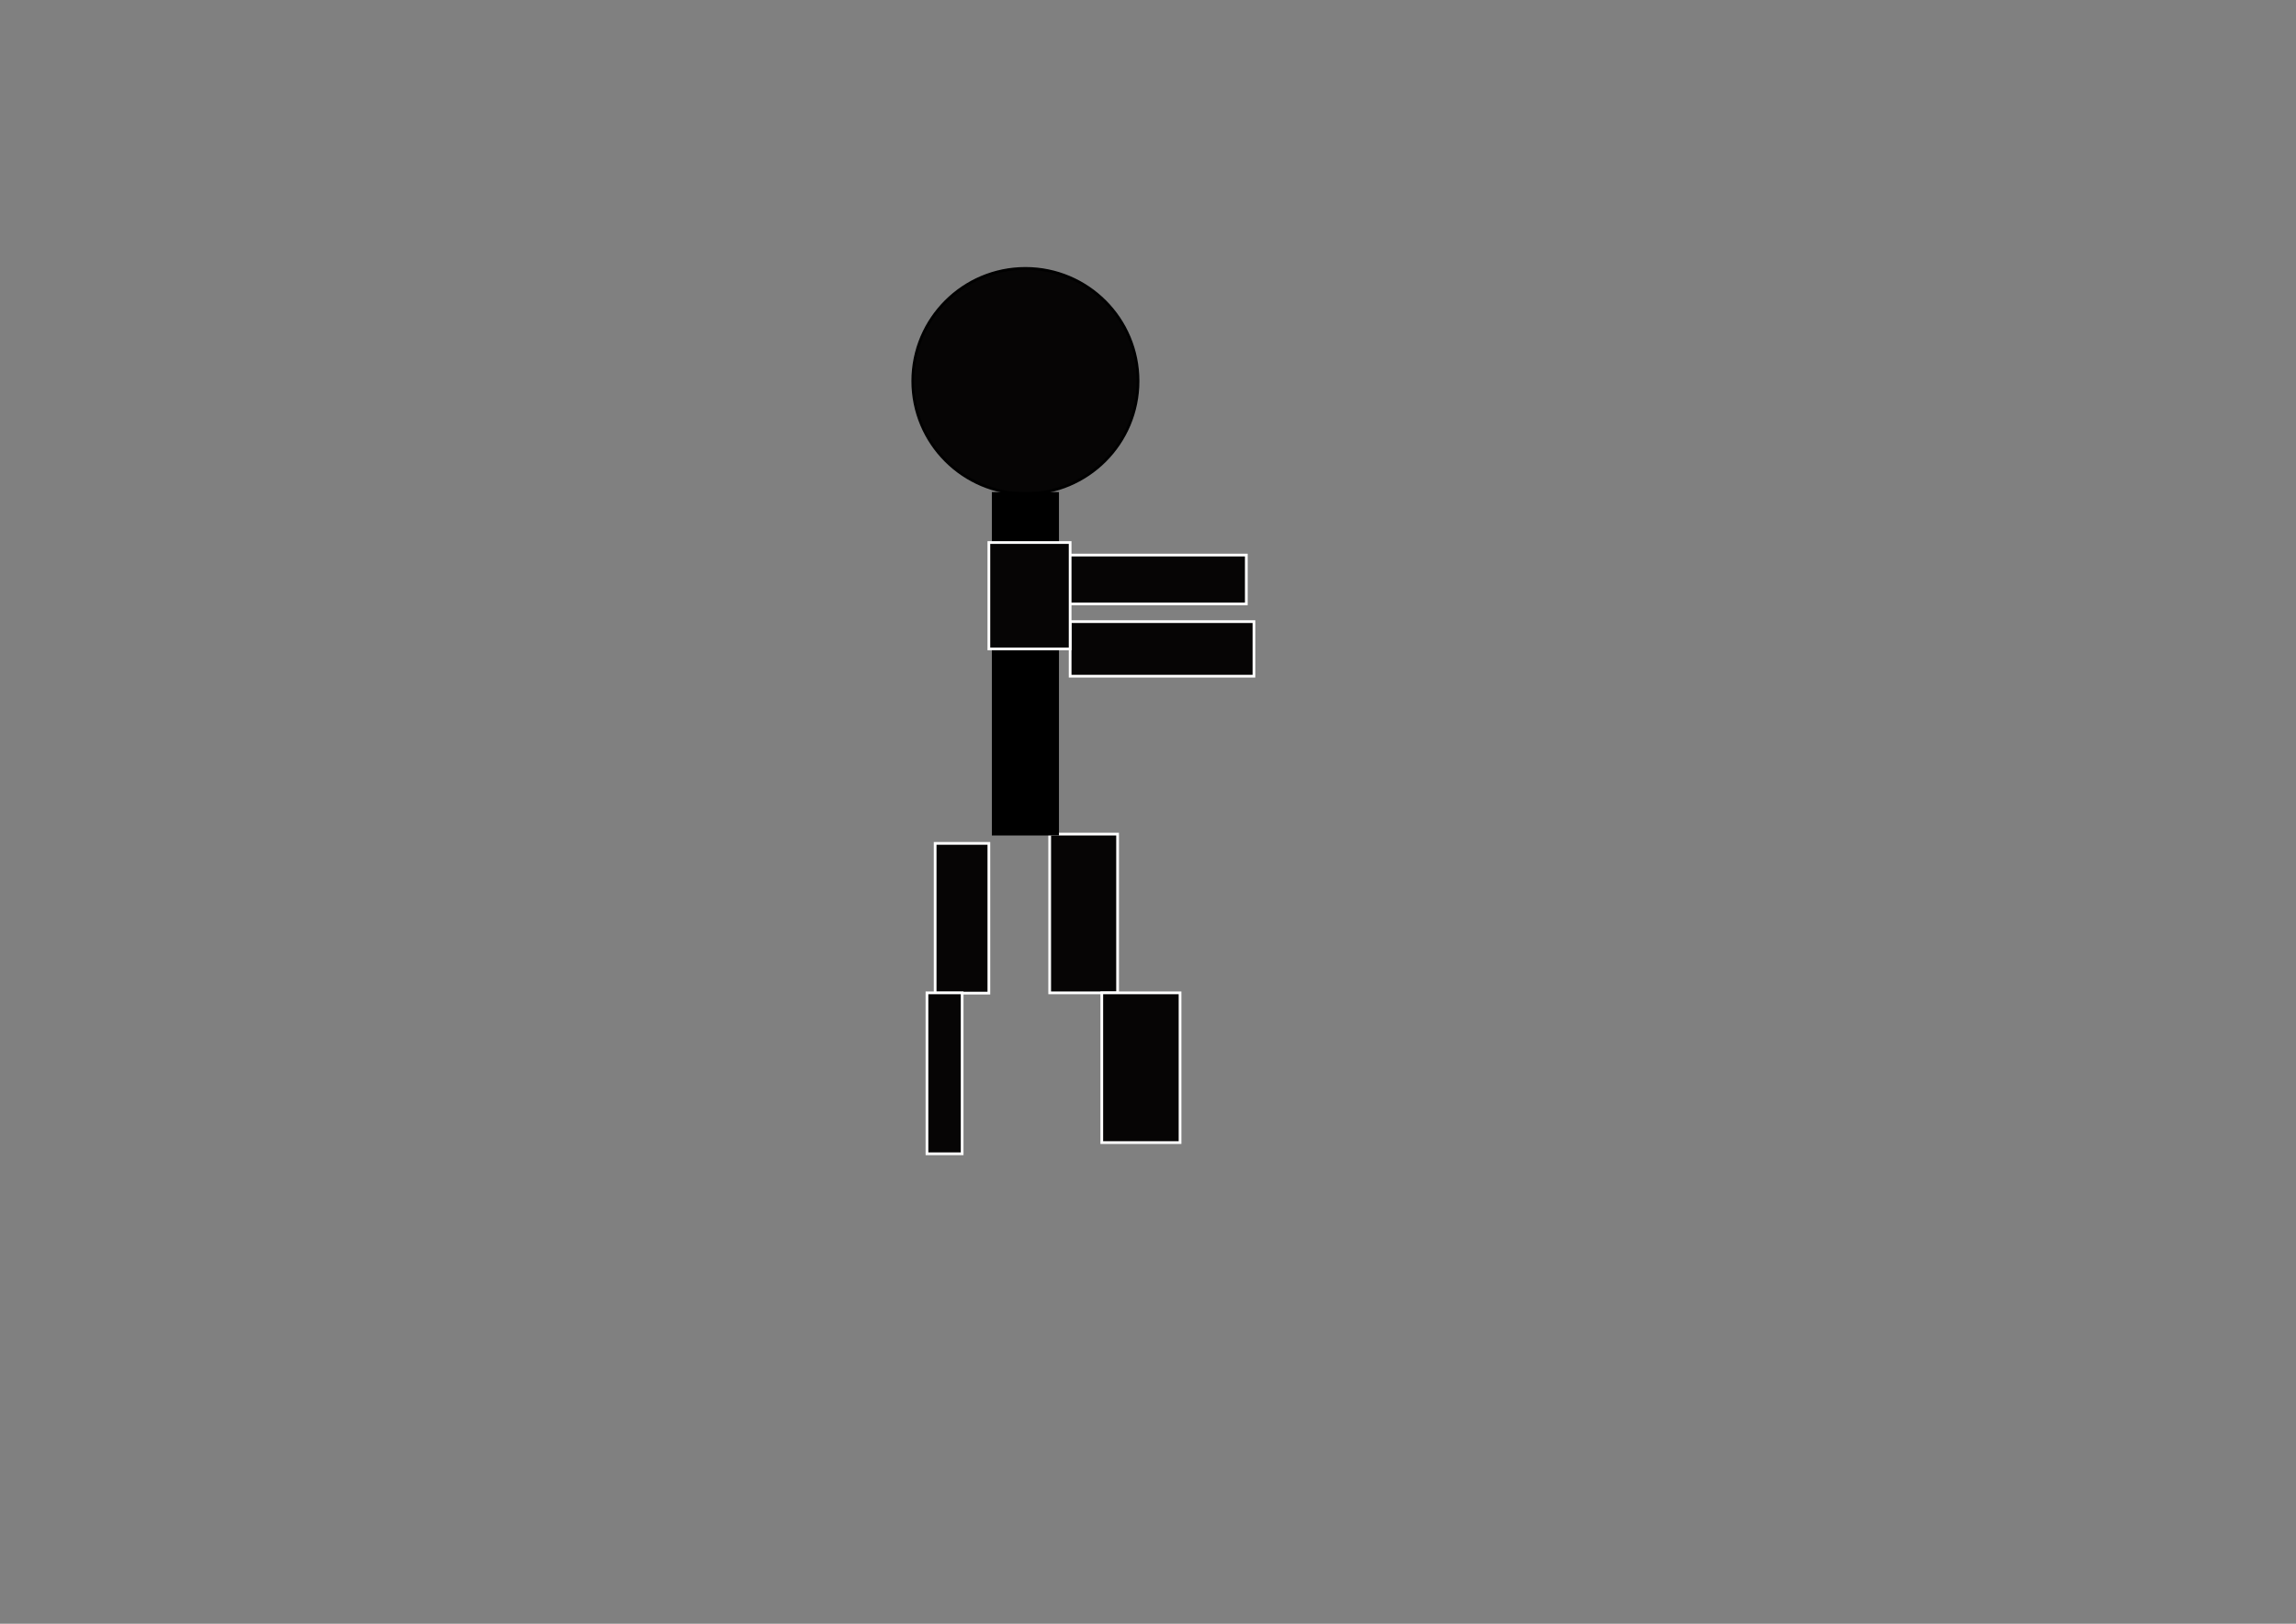 <?xml version="1.0" encoding="utf-8"?>
<!-- Generator: Adobe Illustrator 27.2.0, SVG Export Plug-In . SVG Version: 6.00 Build 0)  -->
<svg version="1.1" id="Layer_1" xmlns="http://www.w3.org/2000/svg" xmlns:xlink="http://www.w3.org/1999/xlink" x="0px" y="0px"
	 viewBox="0 0 841.9 595.3" style="enable-background:new 0 0 841.9 595.3;" xml:space="preserve">
<rect x="0" y="0" width="841.9" height="595.3" fill="#808080" stroke="none"/>
<style type="text/css">
	.st0{fill:#060505;stroke:#000000;stroke-miterlimit:10;}
	.st1{fill:#060505;stroke:#FFFFFF;stroke-miterlimit:10;}
	.st2{stroke:#000000;stroke-miterlimit:10;}
</style>
<circle class="st0" cx="376" cy="139.7" r="41.3"/>
<rect x="384.9" y="305.8" class="st1" width="24.9" height="58.2"/>
<rect x="404" y="364" class="st1" width="28.7" height="54.9"/>
<rect x="384.9" y="203.5" class="st1" width="72.1" height="17.9"/>
<rect x="342.9" y="309.2" class="st1" width="19.7" height="54.9"/>
<rect x="339.9" y="364" class="st1" width="12.9" height="59"/>
<rect x="364.2" y="180.9" class="st2" width="23.6" height="124.9"/>
<rect x="392.4" y="227.9" class="st1" width="67.4" height="20"/>
<rect x="362.6" y="198.9" class="st1" width="29.8" height="39"/>
</svg>
